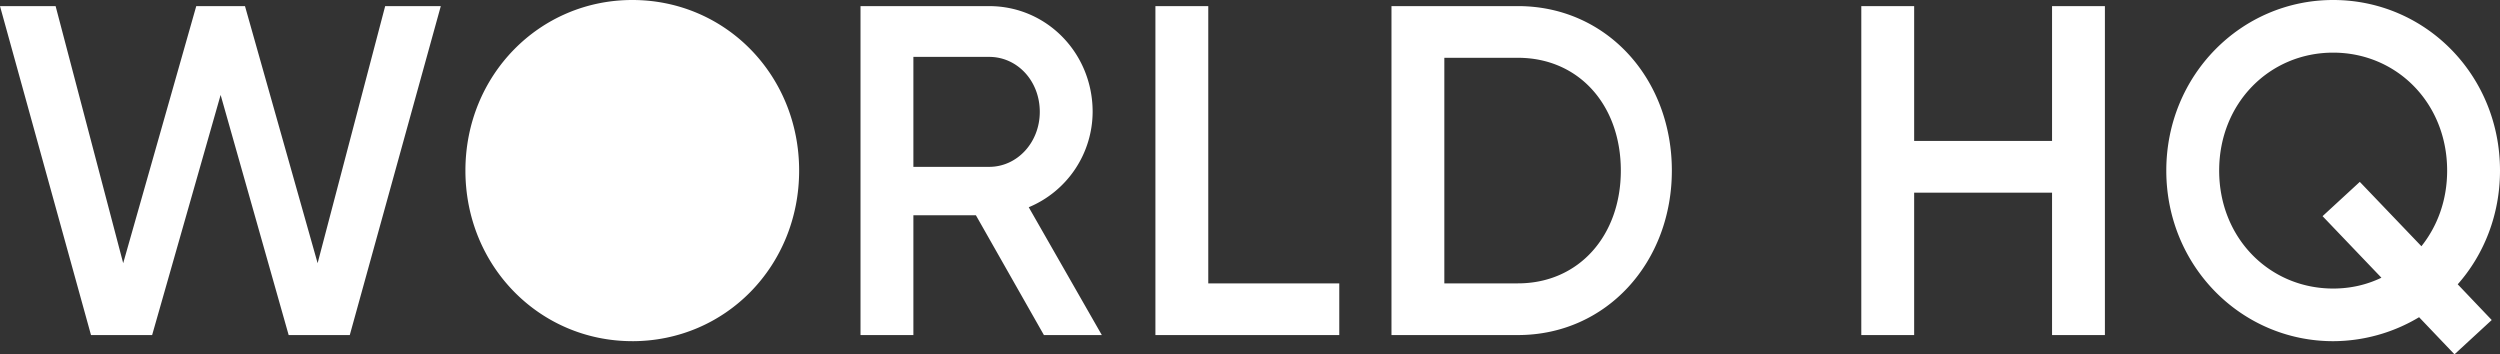 <svg width="127" height="18" 
  xmlns="http://www.w3.org/2000/svg">
  <rect width="100%" height="100%" fill="#333333" stroke="none"/>
  <path d="M4.623 17.021L0 .311h2.825l3.433 13.058L9.97.31h2.475l3.69 13.059L19.567.31h2.826l-4.624 16.711h-3.105L11.208 4.822l-3.48 12.2H4.624zm27.496.31c-4.716 0-8.476-3.82-8.476-8.665C23.643 3.82 27.403 0 32.12 0c4.74 0 8.476 3.82 8.476 8.666s-3.736 8.666-8.476 8.666zm20.912-.31l-3.456-6.087H46.4v6.087h-2.686V.311h6.538c2.919 0 5.254 2.387 5.254 5.37a5.27 5.27 0 0 1-3.246 4.847l3.713 6.493h-2.942zM46.4 2.89v5.586h3.852c1.425 0 2.569-1.242 2.569-2.793 0-1.576-1.144-2.793-2.569-2.793H46.4zm14.98 11.506h6.655v2.626h-9.34V.311h2.685v14.084zM77.108.31c4.507 0 7.822 3.677 7.822 8.356 0 4.655-3.315 8.355-7.822 8.355h-6.421V.311h6.421zm0 14.085c3.106 0 5.23-2.435 5.23-5.73 0-3.318-2.124-5.729-5.23-5.729h-3.736v11.46h3.736zM104.244.31h2.685v16.711h-2.685V9.788h-7.005v7.233h-2.685V.311h2.685v6.85h7.005V.312zM127 8.666c0 2.244-.817 4.273-2.148 5.777l1.728 1.814L124.688 18l-1.798-1.886a8.531 8.531 0 0 1-4.366 1.218c-4.67 0-8.476-3.82-8.476-8.666S113.854 0 118.524 0C123.217 0 127 3.82 127 8.666zm-8.476 5.992c.887 0 1.705-.191 2.452-.55l-2.99-3.127 1.892-1.742 3.13 3.27c.816-1.026 1.307-2.34 1.307-3.843 0-3.438-2.569-5.992-5.791-5.992-3.222 0-5.79 2.554-5.79 5.992 0 3.437 2.568 5.992 5.79 5.992z" fill="#FFFFFF" fill-rule="nonzero"/>
</svg>
